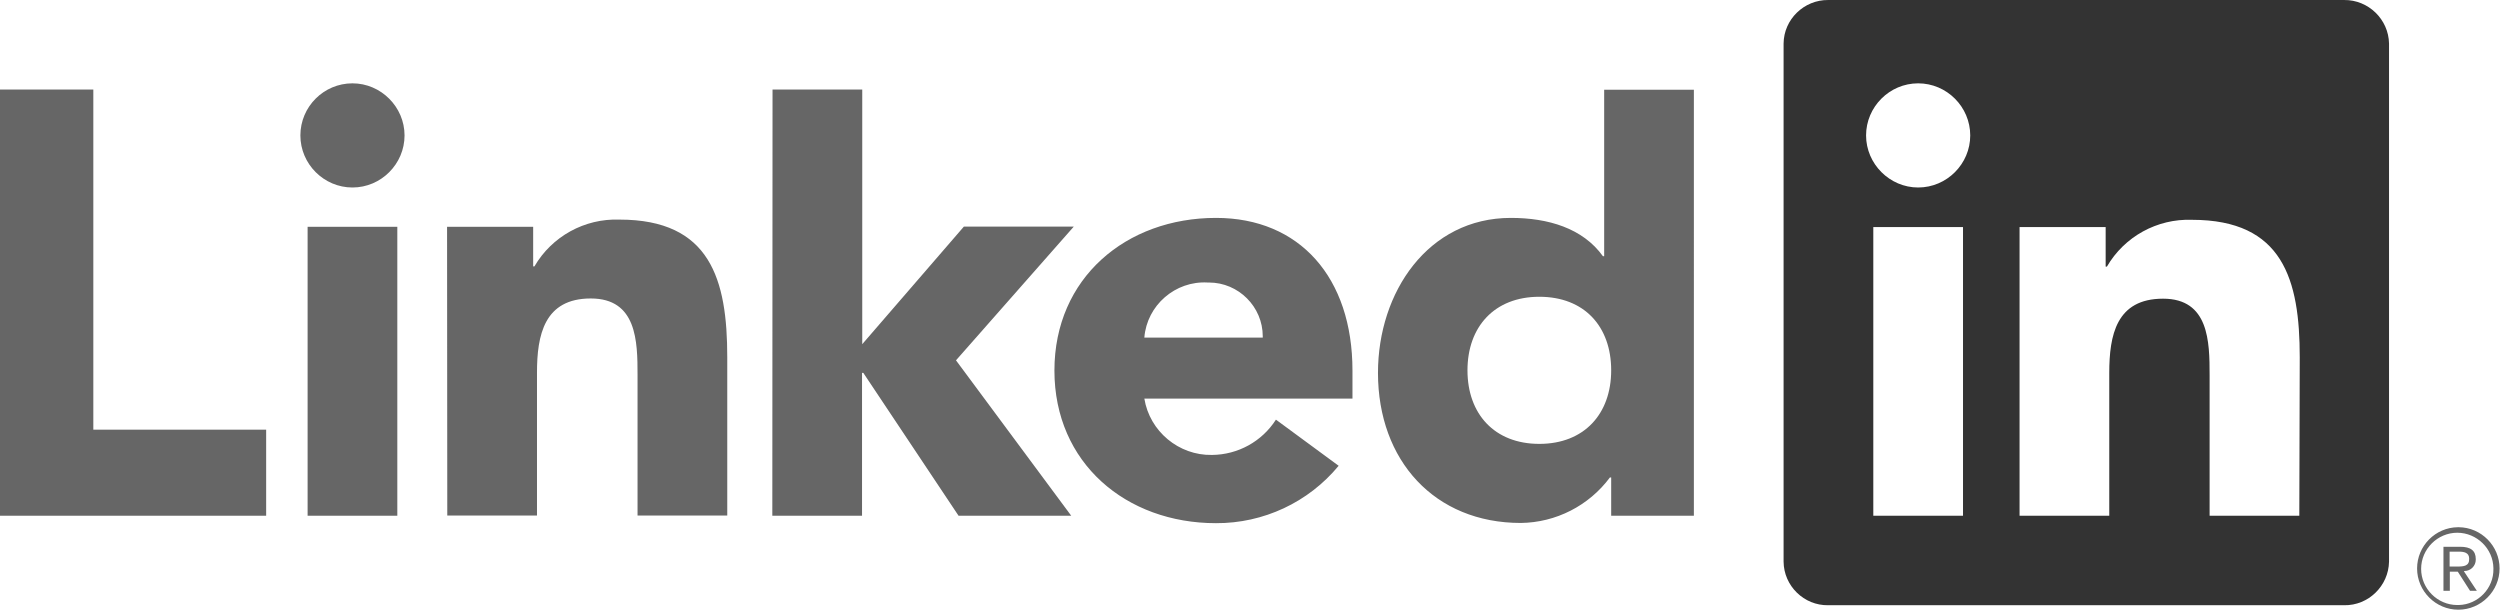 <svg xmlns="http://www.w3.org/2000/svg" xmlns:xlink="http://www.w3.org/1999/xlink" version="1.1" style="enable-background:new 0 0 1200 800;" xml:space="preserve" width="1176" height="287"><rect id="backgroundrect" width="100%" height="100%" x="0" y="0" fill="none" stroke="none"/>
<style type="text/css">
	.st0{fill:#666666;}
	.st1{fill:#333333;}
</style>



<g class="currentLayer" style=""><title>Layer 1</title><path class="st0" d="M1159.3,268.601 C1159.3,268.601 1159.3,268.601 1159.3,268.601 c2.9,0 5.3,-2.4 5.3,-5.3 c0,-0.1 0,-0.2 0,-0.3 c0,-4 -2.4,-5.8 -7.3,-5.8 h-7.9 v20.7 h3 v-9 h3.7 l0.1,0.1 l5.7,8.9 h3.2 l-6.1,-9.2 L1159.3,268.601 zM1155.8,266.501 h-3.5 v-7 h4.4 c2.3,0 4.8,0.4 4.8,3.3 C1161.6,266.301 1159,266.501 1155.8,266.501 M-3.8146972691777137e-7,42.101 H43.9 v160 h81.3 v40.5 H-3.8146972691777137e-7 V42.101 zM144.7,106.701 H186.9 v135.9 h-42.2 V106.701 zM165.8,39.201 c13.4,0 24.5,11.1 24.5,24.5 c0,13.4 -11,24.5 -24.5,24.5 c-13.4,0 -24.5,-11 -24.5,-24.5 S152.3,39.201 165.8,39.201 C165.8,39.201 165.8,39.201 165.8,39.201 M363.4,42.101 h42.2 v119.8 l47.8,-55.3 h51.7 l-55.4,62.9 l54.2,73.1 h-53 l-44.8,-67.2 h-0.6 v67.2 h-42.2 L363.4,42.101 zM210.3,106.701 h40.5 v18.6 h0.6 c8.2,-14.1 23.6,-22.6 40,-22 c42.8,0 50.7,28.2 50.7,64.7 v74.5 h-42.2 v-66.1 c0,-15.8 -0.3,-36 -22,-36 c-21.9,0 -25.3,17.2 -25.3,34.9 v67.2 h-42.2 L210.3,106.701 z" id="svg_1"/><path class="st0" d="M594,158.801 c0,-0.2 0,-0.4 0,-0.6 c0,-13.9 -11.4,-25.3 -25.3,-25.3 c-0.2,0 -0.4,0 -0.6,0 c-15.2,-0.9 -28.6,10.7 -29.8,25.9 H594 zM629.7,219.101 c-14.2,17.2 -35.4,27.1 -57.7,27 c-42.2,0 -76,-28.2 -76,-71.8 s33.8,-71.8 76,-71.8 c39.4,0 64.2,28.1 64.2,71.8 v13.2 h-97.9 c2.5,15.4 16.2,26.8 31.8,26.5 c12.2,-0.1 23.5,-6.3 30.1,-16.6 L629.7,219.101 zM724.1,139.601 c-21.1,0 -33.8,14.1 -33.8,34.6 c0,20.5 12.7,34.6 33.8,34.6 s33.8,-14.1 33.8,-34.6 C757.9,153.601 745.3,139.601 724.1,139.601 M796.8,242.601 H757.9 v-18 h-0.6 c-9.9,13.3 -25.4,21.2 -41.9,21.4 c-40.5,0 -67.2,-29.3 -67.2,-70.6 c0,-38 23.6,-72.9 62.5,-72.9 c17.5,0 33.8,4.8 43.3,18 h0.6 v-78.3 h42.2 L796.8,242.601 zM1156.2,248.001 c-10.6,0.1 -19.2,8.8 -19.2,19.4 c0,10.7 8.8,19.4 19.4,19.4 c10.7,0 19.4,-8.8 19.4,-19.4 c0,-10.6 -8.6,-19.3 -19.2,-19.4 H1156.2 M1156.2,284.601 c-0.1,0 -0.2,0 -0.3,0 c-9.3,0 -17,-7.7 -17,-17 c0,-9.3 7.7,-17 17,-17 c9.2,0 16.9,7.5 17,16.7 v0.3 c0.2,9.1 -7.2,16.8 -16.3,17 L1156.2,284.601 " id="svg_2"/><path class="st1" d="M1102.7,0.001 L1102.7,0.001 l-242.7,0 c-11.4,-0.1 -20.9,9.1 -21,20.5 v243.7 c0.1,11.4 9.6,20.7 21,20.5 h242.7 c11.4,0.2 20.9,-9.1 21.1,-20.5 V20.501 C1123.6,9.101 1114.1,-0.099 1102.7,0.001 zM923.4,242.601 h-42.2 V106.801 h42.2 V242.601 zM926.8,63.701 c0,13.4 -11,24.5 -24.5,24.5 c0,0 0,0 0,0 c-13.4,0 -24.5,-11.1 -24.5,-24.5 s11,-24.5 24.5,-24.5 S926.8,50.301 926.8,63.701 C926.8,63.701 926.8,63.701 926.8,63.701 zM1081.6,242.601 h-42.2 v-66.1 c0,-15.8 -0.3,-36 -21.9,-36 c-22,0 -25.3,17.2 -25.3,34.9 v67.2 h-42.2 V106.801 h40.5 v18.6 h0.6 c8.2,-14.1 23.6,-22.6 40,-22 c42.8,0 50.7,28.1 50.7,64.7 L1081.6,242.601 z" id="svg_3"/></g></svg>